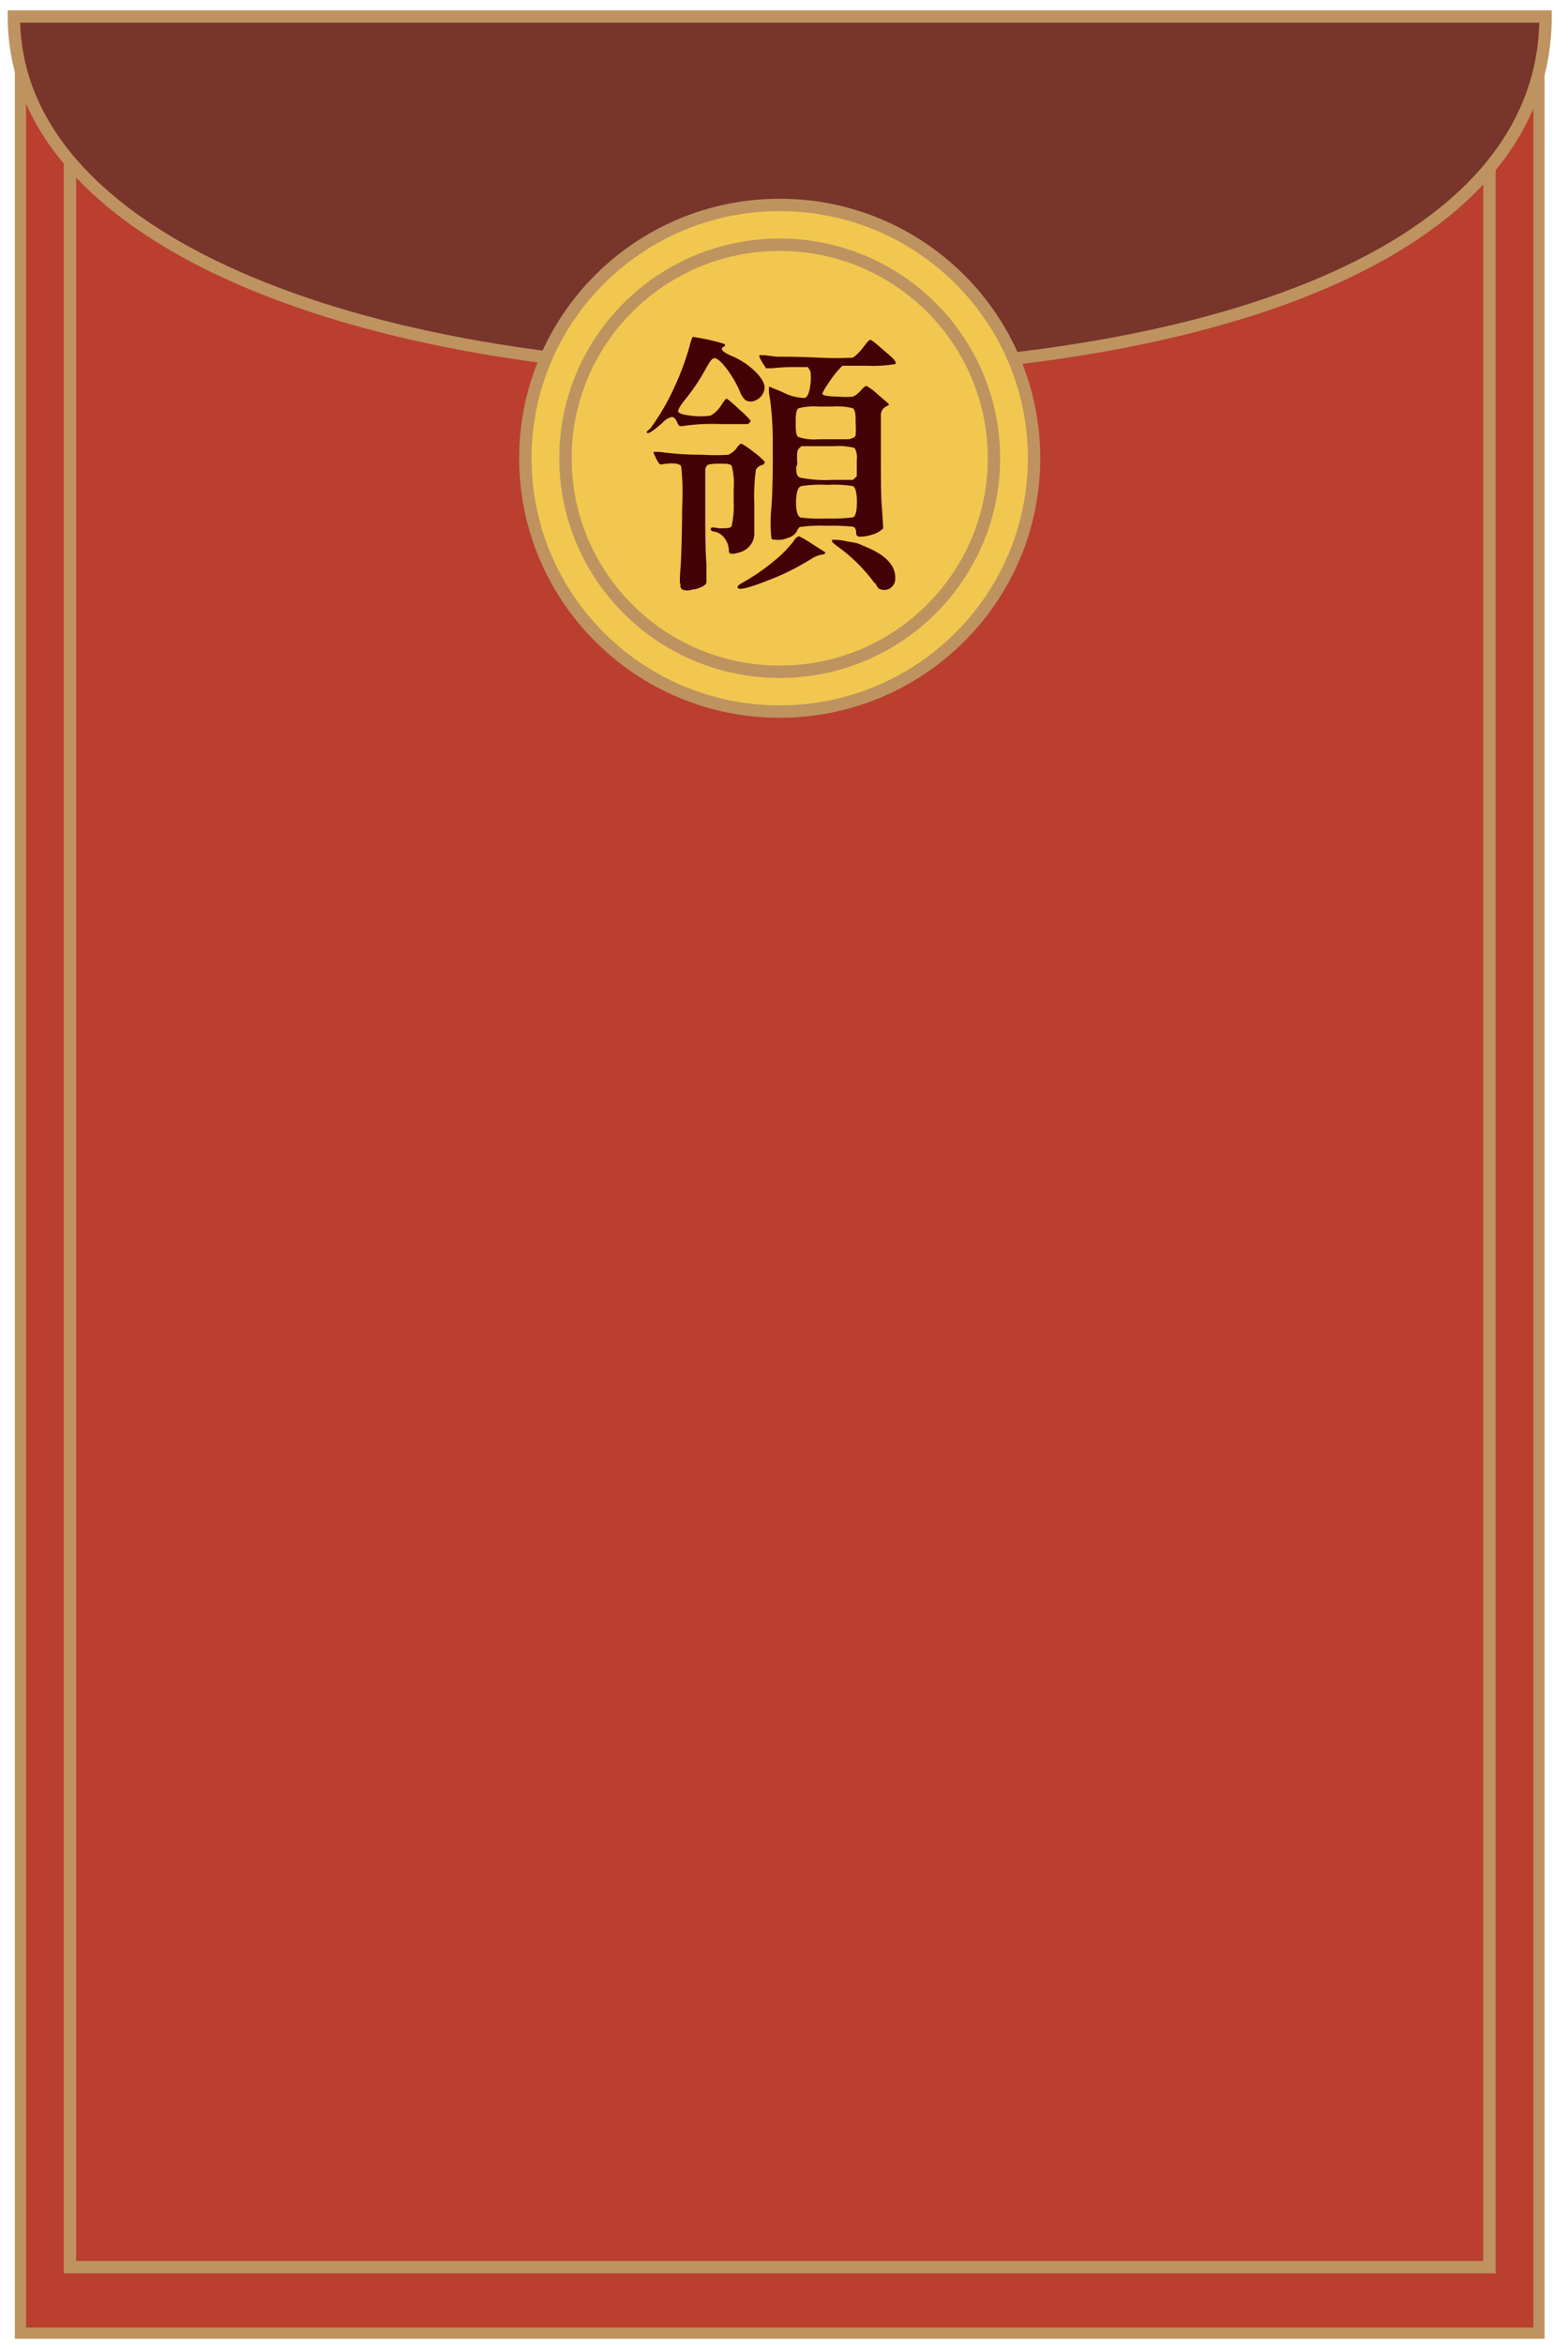 <svg width="95" height="142" viewBox="0 0 95 142" fill="none" xmlns="http://www.w3.org/2000/svg">
<path d="M93.24 1.29H1.24V141.29H93.24V1.29Z" fill="#BA3F2F" stroke="#BE9360" stroke-width="0.68" stroke-miterlimit="10"/>
<path d="M90.24 5.29H4.24V137.29H90.24V5.29Z" stroke="#BE9360" stroke-width="0.75" stroke-miterlimit="10"/>
<path d="M47.24 22.51C21.62 22.51 0.84 14.51 0.84 1H93.64C93.64 15.47 72.86 22.51 47.24 22.51Z" fill="#78352B" stroke="#BE9360" stroke-width="0.75" stroke-miterlimit="10"/>
<path d="M47.24 43.09C55.751 43.09 62.65 36.222 62.65 27.75C62.65 19.278 55.751 12.41 47.24 12.41C38.729 12.41 31.83 19.278 31.83 27.75C31.83 36.222 38.729 43.09 47.24 43.09Z" fill="#F1C74F" stroke="#BE9360" stroke-width="0.75" stroke-miterlimit="10"/>
<path d="M47.24 40.68C54.408 40.68 60.22 34.891 60.22 27.75C60.22 20.609 54.408 14.82 47.24 14.82C40.071 14.82 34.26 20.609 34.26 27.75C34.26 34.891 40.071 40.68 47.24 40.68Z" stroke="#BE9360" stroke-width="0.75" stroke-miterlimit="10"/>
<path d="M39.46 25.87C39.968 25.162 40.41 24.409 40.78 23.62C41.188 22.764 41.523 21.874 41.78 20.96C41.825 20.769 41.885 20.582 41.96 20.4C42.582 20.486 43.197 20.62 43.8 20.8C43.97 20.85 43.98 20.93 43.8 21.03C43.62 21.13 43.8 21.33 44.29 21.54C44.877 21.778 45.408 22.135 45.85 22.59C46.25 23.02 46.4 23.38 46.29 23.67C46.254 23.792 46.193 23.905 46.11 24.001C46.027 24.098 45.925 24.176 45.81 24.23C45.711 24.287 45.599 24.317 45.485 24.317C45.371 24.317 45.258 24.287 45.16 24.23C45.005 24.079 44.889 23.894 44.82 23.69C44.592 23.164 44.296 22.669 43.94 22.22C43.6 21.8 43.36 21.63 43.21 21.71C43.06 21.79 42.94 22.01 42.66 22.51C42.321 23.113 41.929 23.685 41.49 24.22C41.19 24.59 41.06 24.83 41.09 24.93C41.12 25.03 41.37 25.11 41.81 25.17C42.221 25.227 42.638 25.227 43.05 25.17C43.323 25.015 43.55 24.791 43.71 24.52L43.88 24.27C43.911 24.226 43.949 24.185 43.99 24.15H44.05C44.323 24.361 44.583 24.588 44.83 24.83C45.069 25.03 45.289 25.251 45.49 25.49C45.49 25.49 45.44 25.58 45.33 25.68H43.65C42.861 25.647 42.07 25.69 41.29 25.81C41.2 25.81 41.12 25.81 41.03 25.58C40.94 25.35 40.81 25.25 40.7 25.25C40.482 25.306 40.286 25.429 40.14 25.6C39.6 26.08 39.29 26.29 39.2 26.21C39.11 26.13 39.33 26.06 39.46 25.87ZM41.19 35.34C41.187 34.989 41.203 34.639 41.24 34.29C41.29 33.43 41.32 32.22 41.33 30.67C41.376 29.856 41.356 29.04 41.27 28.23C41.15 28.06 40.8 28.02 40.2 28.1C40.162 28.116 40.121 28.125 40.08 28.125C40.038 28.125 39.998 28.116 39.96 28.1C39.862 27.974 39.781 27.837 39.72 27.69C39.62 27.5 39.58 27.39 39.6 27.37C39.62 27.35 39.74 27.37 39.99 27.37C40.858 27.488 41.733 27.544 42.61 27.54C43.112 27.572 43.617 27.572 44.12 27.54C44.352 27.443 44.549 27.275 44.68 27.06C44.793 26.913 44.883 26.853 44.95 26.88C45.204 27.025 45.445 27.192 45.67 27.38C45.911 27.548 46.132 27.743 46.33 27.96C46.33 28.03 46.33 28.1 46.17 28.17H46.12C45.987 28.219 45.875 28.31 45.8 28.43C45.705 29.122 45.672 29.822 45.7 30.52C45.7 31.58 45.7 32.21 45.7 32.41C45.684 32.603 45.618 32.789 45.51 32.95C45.327 33.218 45.047 33.404 44.73 33.47C44.35 33.59 44.16 33.55 44.16 33.37C44.161 33.088 44.07 32.814 43.9 32.59C43.822 32.48 43.722 32.387 43.607 32.316C43.492 32.246 43.363 32.2 43.23 32.18C43.09 32.18 43.04 32.07 43.07 31.99C43.1 31.91 43.25 31.94 43.57 31.99H43.7C44.03 31.99 44.23 31.99 44.32 31.88C44.436 31.386 44.48 30.877 44.45 30.37V29.61C44.493 29.14 44.452 28.666 44.33 28.21C44.27 28.11 44.06 28.07 43.72 28.08H43.54C43.322 28.075 43.103 28.095 42.89 28.14C42.802 28.209 42.745 28.309 42.73 28.42C42.73 28.58 42.73 29.36 42.73 30.76C42.73 32.16 42.73 33.28 42.8 34.12C42.8 34.78 42.8 35.12 42.8 35.25C42.8 35.38 42.7 35.43 42.56 35.52C42.357 35.624 42.137 35.689 41.91 35.71C41.732 35.773 41.538 35.773 41.36 35.71C41.299 35.673 41.254 35.615 41.232 35.547C41.21 35.479 41.212 35.406 41.24 35.34H41.19ZM45.12 35.21C45.73 34.86 46.309 34.459 46.85 34.01C47.3 33.657 47.706 33.25 48.06 32.8C48.19 32.58 48.32 32.48 48.43 32.48C48.692 32.614 48.946 32.764 49.19 32.93L49.99 33.44C49.997 33.463 49.997 33.487 49.99 33.51C49.99 33.51 49.93 33.59 49.75 33.59C49.509 33.645 49.281 33.747 49.08 33.89C48.263 34.396 47.399 34.822 46.5 35.16C45.43 35.58 44.84 35.74 44.72 35.62C44.6 35.5 44.8 35.39 45.12 35.21ZM46.74 32.62C46.67 31.979 46.67 31.331 46.74 30.69C46.81 29.69 46.83 28.41 46.82 27.02C46.831 26.077 46.778 25.135 46.66 24.2C46.629 24.058 46.606 23.914 46.59 23.77C46.583 23.68 46.583 23.59 46.59 23.5C46.59 23.44 46.59 23.41 46.59 23.41L47.38 23.73C47.8 23.961 48.27 24.088 48.75 24.1C48.936 24.053 49.056 23.753 49.11 23.2C49.133 22.98 49.133 22.759 49.11 22.54C49.075 22.426 49.017 22.321 48.94 22.23H48.07C47.642 22.226 47.215 22.25 46.79 22.3H46.41C46.08 21.81 45.95 21.54 46.02 21.51H46.34L47.03 21.6H47.41C47.63 21.6 48.41 21.6 49.64 21.66C50.87 21.72 51.57 21.66 51.64 21.66C51.71 21.66 52.03 21.4 52.31 21.02C52.59 20.64 52.68 20.58 52.73 20.58C52.78 20.58 52.95 20.7 53.25 20.96L53.92 21.54C54.24 21.81 54.34 21.99 54.22 22.05C53.665 22.142 53.102 22.176 52.54 22.15H51.04C50.832 22.35 50.641 22.567 50.47 22.8C50.02 23.42 49.8 23.8 49.83 23.87C49.86 23.94 50.16 24.01 50.76 24.02C51.066 24.046 51.374 24.046 51.68 24.02C51.856 23.932 52.012 23.81 52.14 23.66C52.32 23.46 52.44 23.36 52.5 23.37C52.732 23.504 52.947 23.665 53.14 23.85C53.57 24.21 53.8 24.41 53.84 24.46C53.88 24.51 53.84 24.56 53.69 24.61C53.597 24.658 53.519 24.729 53.462 24.817C53.406 24.905 53.374 25.006 53.37 25.11C53.37 25.27 53.37 26.11 53.37 27.62C53.37 29.13 53.37 30.2 53.44 30.83L53.51 31.99L53.43 32.07C53.256 32.218 53.051 32.324 52.83 32.38C52.588 32.462 52.335 32.503 52.08 32.5C51.94 32.5 51.87 32.42 51.87 32.26C51.87 32.04 51.8 31.92 51.65 31.89C51.131 31.842 50.61 31.825 50.09 31.84C49.555 31.813 49.02 31.837 48.49 31.91C48.42 31.91 48.34 32.02 48.27 32.19C48.141 32.383 47.945 32.522 47.72 32.58C47.474 32.683 47.204 32.718 46.94 32.68C46.904 32.685 46.868 32.682 46.833 32.672C46.799 32.661 46.767 32.644 46.74 32.62ZM51.92 30.44C51.92 29.9 51.85 29.58 51.7 29.44C51.178 29.355 50.648 29.328 50.12 29.36C49.585 29.329 49.049 29.356 48.52 29.44C48.33 29.53 48.24 29.84 48.23 30.39C48.22 30.94 48.32 31.26 48.5 31.34C49.024 31.404 49.552 31.424 50.08 31.4C50.611 31.418 51.142 31.395 51.67 31.33C51.83 31.29 51.91 30.98 51.92 30.44ZM48.24 28.29V28.4C48.24 28.68 48.31 28.85 48.45 28.92C49.108 29.052 49.78 29.099 50.45 29.06H51.67L51.8 28.95L51.91 28.84V28.1V27.86C51.947 27.609 51.901 27.353 51.78 27.13C51.366 27.022 50.936 26.985 50.51 27.02H48.57C48.452 27.088 48.361 27.194 48.31 27.32C48.283 27.579 48.283 27.841 48.31 28.1L48.24 28.29ZM51.84 26.34C51.858 26.1 51.858 25.86 51.84 25.62V25.41C51.84 25.01 51.78 24.78 51.67 24.72C51.258 24.62 50.832 24.586 50.41 24.62H49.65C49.227 24.586 48.802 24.62 48.39 24.72C48.27 24.78 48.21 25.01 48.21 25.41V25.78C48.21 26.15 48.26 26.38 48.34 26.45C48.741 26.588 49.167 26.639 49.59 26.6H51.33C51.427 26.607 51.524 26.586 51.61 26.54C51.672 26.53 51.73 26.501 51.776 26.456C51.82 26.411 51.85 26.353 51.86 26.29L51.84 26.34ZM53.01 35.34C52.366 34.456 51.582 33.682 50.69 33.05C50.588 32.98 50.494 32.9 50.41 32.81C50.41 32.81 50.41 32.74 50.41 32.69C50.723 32.679 51.036 32.713 51.34 32.79C51.68 32.84 51.88 32.88 51.95 32.9L52.49 33.13C53.69 33.63 54.27 34.27 54.24 35.03C54.245 35.149 54.217 35.268 54.161 35.373C54.105 35.478 54.021 35.567 53.919 35.629C53.817 35.691 53.7 35.725 53.581 35.727C53.462 35.729 53.344 35.699 53.24 35.64C53.146 35.539 53.075 35.42 53.03 35.29L53.01 35.34Z" fill="#420104"/>
</svg>
